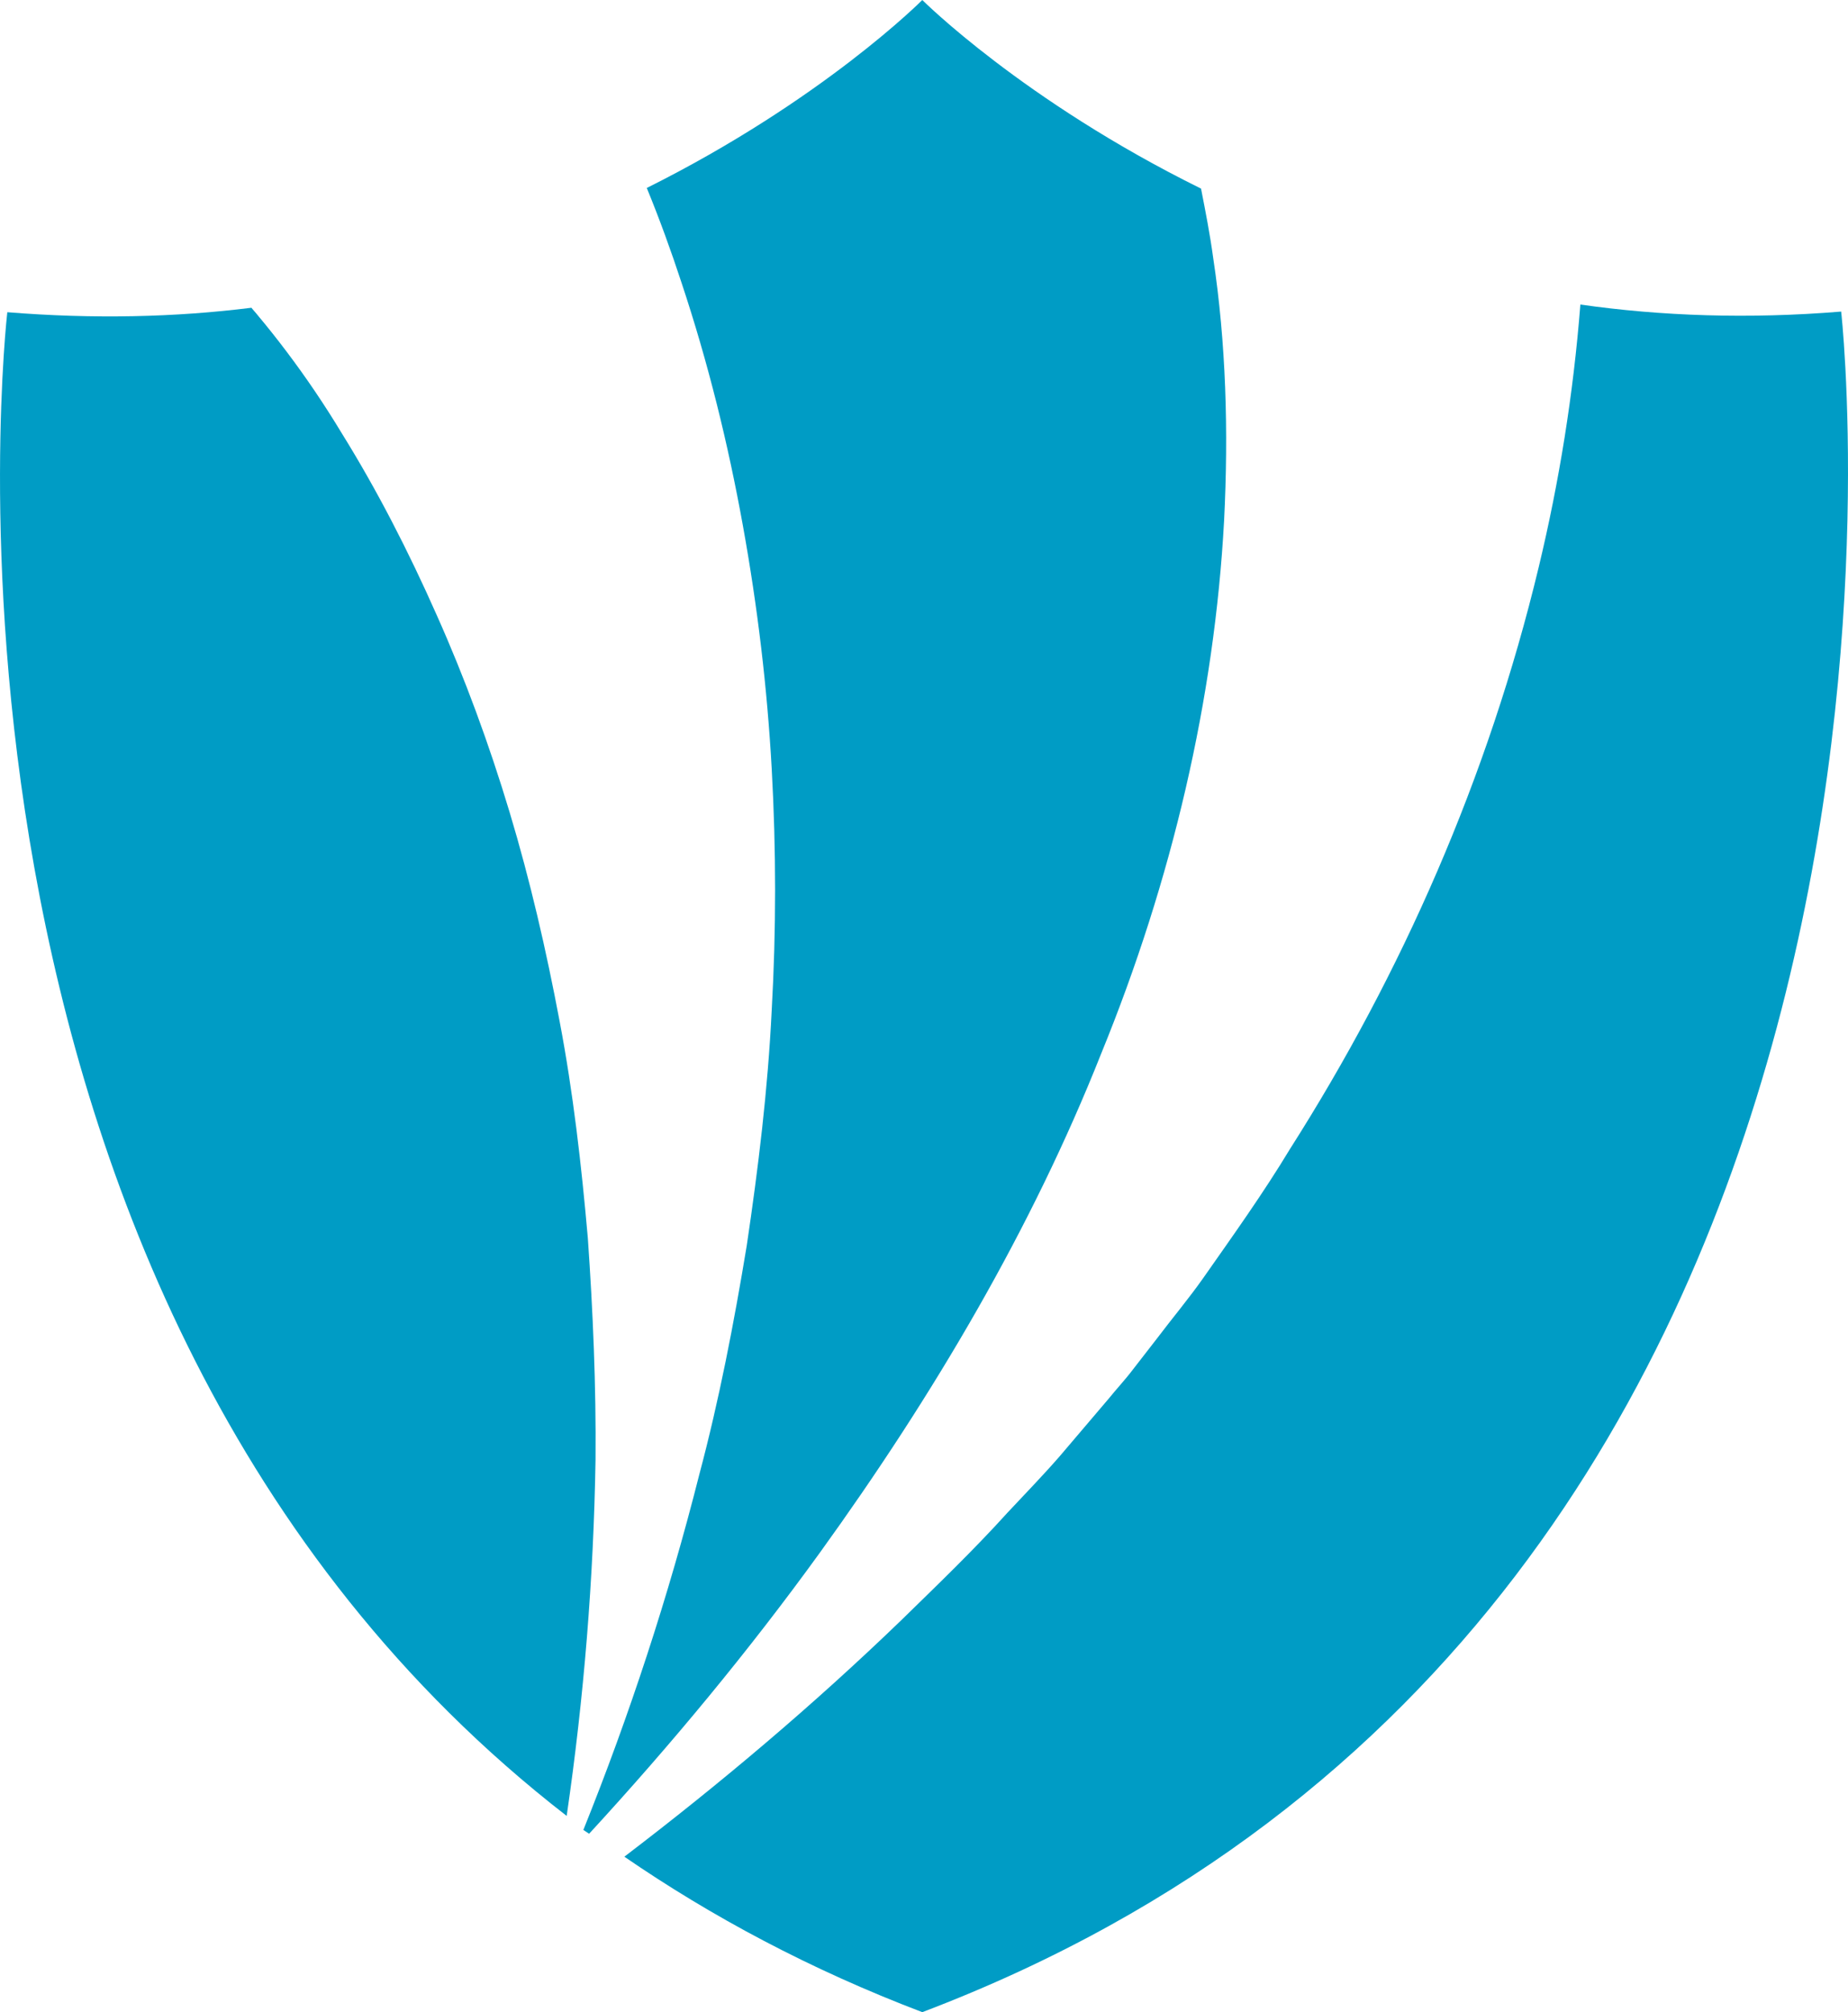 <svg width="90" height="98" viewBox="0 0 90 98" fill="none" xmlns="http://www.w3.org/2000/svg">
<g id="Group">
<path id="Path" d="M53.624 51.327C57.088 42.856 59.147 34.011 59.615 25.353C59.834 21.009 59.709 16.695 59.085 12.568C58.929 11.42 58.711 10.303 58.492 9.186C49.817 4.903 44.917 -3.05176e-05 44.917 -3.05176e-05C44.917 -3.05176e-05 40.081 4.872 31.499 9.155C32.123 10.675 32.685 12.227 33.184 13.747C34.495 17.688 35.462 21.63 36.18 25.602C36.898 29.574 37.366 33.515 37.584 37.456C37.803 41.397 37.803 45.307 37.584 49.186C37.397 53.065 36.929 56.882 36.367 60.668C35.743 64.454 35.025 68.178 34.058 71.809C32.56 77.736 30.657 83.539 28.41 89.125C28.503 89.187 28.597 89.249 28.691 89.311C32.716 84.935 36.492 80.374 39.925 75.626C45.479 67.93 50.254 59.83 53.624 51.327Z" fill="#009CC5"/>
<path id="Path_2" d="M89.667 15.175C85.142 15.547 80.898 15.392 76.966 14.833C76.623 19.209 75.936 23.46 74.938 27.619C72.472 37.89 68.26 47.417 62.83 55.951C61.519 58.123 60.052 60.172 58.617 62.22C57.899 63.244 57.088 64.206 56.339 65.199L55.184 66.688C54.81 67.185 54.373 67.65 53.998 68.116L51.596 70.94C50.784 71.871 49.91 72.771 49.068 73.671C47.414 75.501 45.635 77.208 43.888 78.915C39.612 83.042 35.088 86.859 30.407 90.428C34.651 93.345 39.456 95.921 44.917 98C96.813 78.294 89.667 15.175 89.667 15.175Z" fill="#009CC5"/>
<path id="Path_3" d="M28.628 60.296C28.316 56.727 27.91 53.189 27.255 49.745C26.6 46.269 25.82 42.887 24.821 39.566C23.822 36.246 22.637 33.018 21.264 29.946C19.89 26.843 18.361 23.864 16.645 21.102C15.803 19.706 14.898 18.371 13.961 17.13C13.493 16.509 13.025 15.92 12.557 15.361C12.463 15.237 12.339 15.113 12.245 14.989C8.532 15.454 4.568 15.547 0.356 15.206C0.356 15.206 -5.199 63.027 27.598 88.442C28.441 82.67 28.909 76.867 29.003 71.095C29.034 67.495 28.878 63.864 28.628 60.296Z" fill="#009CC5"/>
</g>
</svg>
